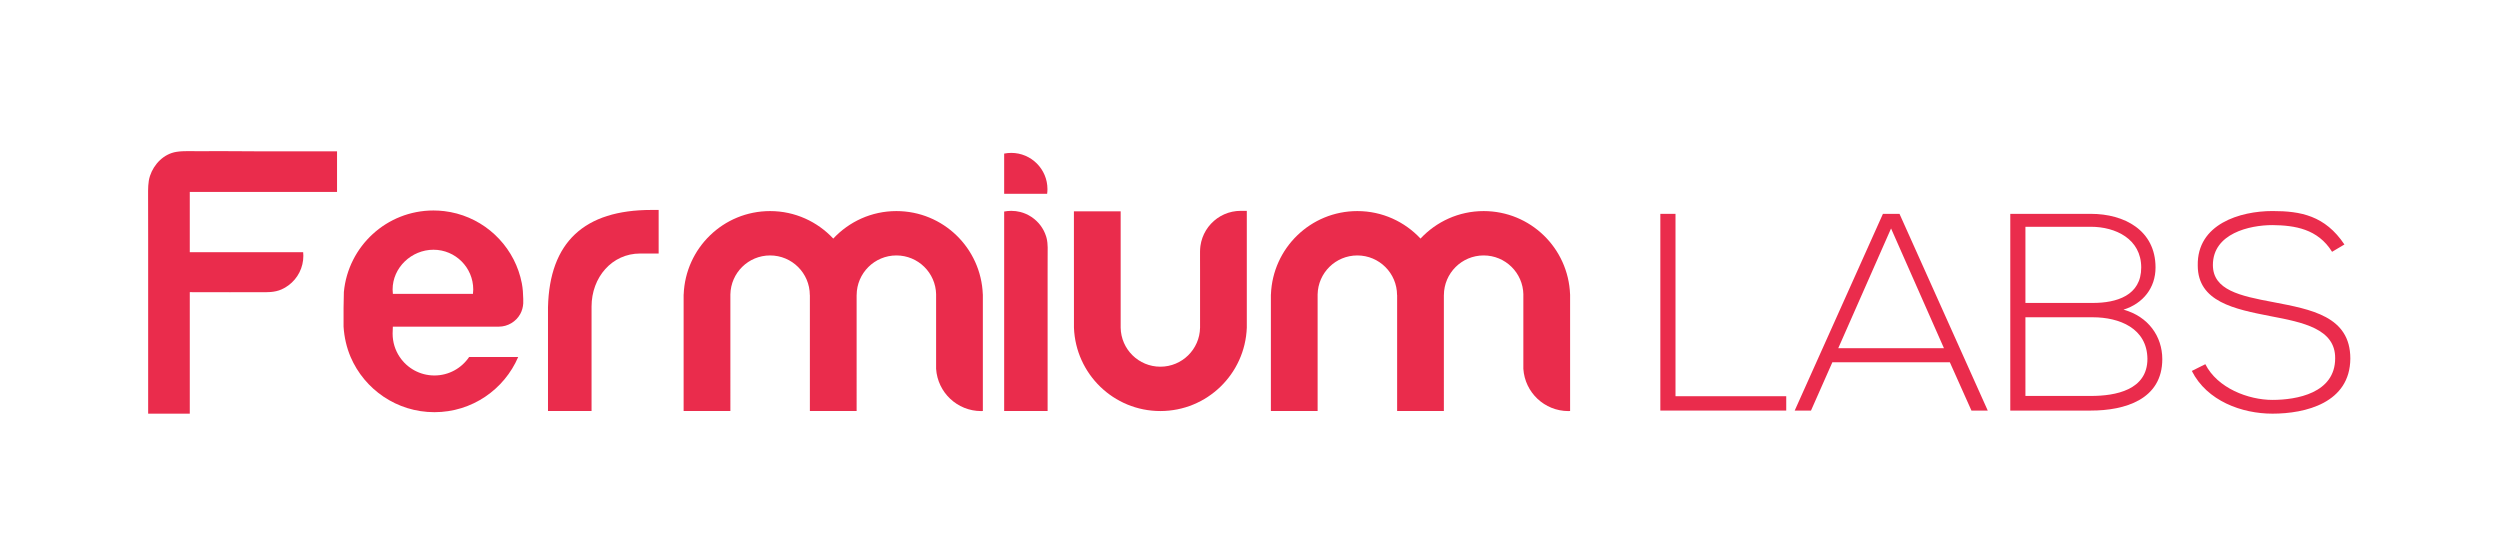 <?xml version="1.0" encoding="utf-8"?>
<!-- Generator: Adobe Illustrator 16.0.0, SVG Export Plug-In . SVG Version: 6.00 Build 0)  -->
<!DOCTYPE svg PUBLIC "-//W3C//DTD SVG 1.1//EN" "http://www.w3.org/Graphics/SVG/1.1/DTD/svg11.dtd">
<svg version="1.1" id="Livello_1" xmlns="http://www.w3.org/2000/svg" xmlns:xlink="http://www.w3.org/1999/xlink" x="0px" y="0px"
	 width="663.31px" height="147.4px" viewBox="0 0 663.31 147.4" enable-background="new 0 0 663.31 147.4" xml:space="preserve">
<g id="XMLID_1149_">
	<g id="XMLID_1253_">
		<g id="XMLID_1254_">
			<path id="XMLID_1255_" fill="#EA2C4C" d="M444.55,56.74v48.386h29.382v3.808h-33.403V56.74H444.55z"/>
			<path id="XMLID_1257_" fill="#EA2C4C" d="M523.072,108.935l-5.735-12.823h-31.165l-5.671,12.823h-4.324l23.41-52.193h4.397
				l23.416,52.193H523.072z M515.773,92.379l-14.03-31.762l-14.008,31.762H515.773z"/>
			<path id="XMLID_1260_" fill="#EA2C4C" d="M571.915,70.979c0,5.371-3.278,9.541-8.495,11.181
				c6.564,1.798,10.288,7.09,10.288,13.126c0,10.74-9.988,13.648-18.934,13.648c-7.607,0-13.8,0-21.398,0V56.74
				c7.519,0,13.791,0,21.398,0C563.575,56.74,571.915,61.063,571.915,70.979z M537.394,80.377h17.896
				c6.266,0,12.827-1.938,12.827-9.396c0-7.608-6.85-10.811-13.342-10.811h-17.381V80.377L537.394,80.377z M537.394,105.054h17.381
				c6.559,0,14.989-1.565,14.989-9.84c-0.085-8.13-7.461-11.033-14.476-11.033c-6.259,0-11.632,0-17.896,0L537.394,105.054
				L537.394,105.054z"/>
			<path id="XMLID_1264_" fill="#EA2C4C" d="M618.753,66.81c-3.799-6.116-9.917-7.015-15.811-7.087
				c-6.109,0-15.81,2.233-15.81,10.588c0,6.645,7.16,8.2,15.961,9.841c10.065,1.94,20.506,3.734,20.506,14.986
				c-0.07,11.786-11.932,14.617-20.657,14.617c-8.121,0-17.372-3.356-21.4-11.335l3.587-1.79c3.197,6.344,11.397,9.476,17.813,9.476
				c6.418,0,16.632-1.795,16.632-11.043c0.072-7.827-8.567-9.54-17.157-11.177c-9.545-1.87-19.301-3.804-19.301-13.429
				c-0.227-11.037,11.252-14.462,19.826-14.462c7.457,0,13.944,1.188,19.088,8.872L618.753,66.81z"/>
		</g>
		<path id="XMLID_1266_" fill="#EA2C4C" d="M145.395,81.536c0.4-17.255,9.582-25.833,27.44-25.833h1.919v11.561l0,0h-4.914
			c-7.464,0-12.888,6.301-12.888,14.073v27.708h0.007h-11.565L145.395,81.536L145.395,81.536z"/>
		<path id="XMLID_1268_" fill="#EA2C4C" d="M329.185,55.942c-1.499,0-2.992,0.312-4.362,0.919c-1.328,0.589-2.532,1.447-3.523,2.512
			c-0.993,1.064-1.77,2.331-2.262,3.702c-0.255,0.704-0.433,1.434-0.536,2.174c-0.133,0.96-0.107,1.936-0.105,2.903
			c0.007,1.196,0.007,2.396,0.007,3.595c0,1.291,0,2.58,0,3.869c0,1.357,0,2.717,0,4.075c0,1.22,0,2.438,0,3.659
			c0,0.874,0,1.75,0,2.623c0,0.323,0,0.646,0,0.97c-0.101,5.732-4.774,10.349-10.534,10.349c-5.76,0-10.431-4.615-10.531-10.349
			V56.076h-12.405c0,0,0,30.867,0.012,30.867c0.456,12.289,10.522,22.117,22.924,22.117c12.4,0,22.471-9.828,22.938-22.117V75.125
			V56.076v-0.134H329.185L329.185,55.942z"/>
		<g id="XMLID_1269_">
			<path id="XMLID_1270_" fill="#EA2C4C" d="M268.295,40.566c-0.641,0-1.26,0.067-1.868,0.189v10.673h11.401
				c0.056-0.409,0.086-0.82,0.086-1.247C277.916,44.876,273.614,40.566,268.295,40.566z"/>
			<path id="XMLID_1271_" fill="#EA2C4C" d="M277.972,65.631c-0.017-0.824-0.084-1.646-0.283-2.447
				c-0.042-0.168-0.088-0.335-0.142-0.501c-0.333-1.044-0.844-2.025-1.503-2.897c-1.323-1.745-3.231-3.017-5.356-3.551
				c-0.773-0.194-1.571-0.291-2.37-0.291c-0.655,0-1.281,0.064-1.889,0.18v9.783v0.979v42.161h11.527c0-0.357,0-0.718,0-1.076
				c0-0.979,0-1.957,0-2.937c0-1.452,0-2.906,0-4.361c0-1.783,0-3.565,0-5.351c0-1.971,0-3.938,0-5.908c0-2.009,0-4.02,0-6.027
				c0-1.903,0-3.809,0-5.713c0-1.655,0-3.31,0-4.965c0-1.624,0.005-3.248,0.009-4.871C277.967,67.104,277.988,66.366,277.972,65.631
				z"/>
		</g>
		<path id="XMLID_1272_" fill="#EA2C4C" d="M50.353,63.541v-4.156v-8.461h8.385h30.687V40.159c-0.942,0-1.887,0-2.829,0
			c-2.359,0-4.715,0-7.074,0c-3.069,0-6.139,0-9.208,0c-5.709,0-11.422-0.11-17.135-0.037c-2.09,0.027-4.338-0.155-6.381,0.171
			c-3.31,0.527-5.964,3.212-7.007,6.394c-0.54,1.648-0.502,3.49-0.5,5.213c0.004,3.825,0.018,7.645,0.018,11.471
			c0,3.489,0,6.979,0,10.471c0,3.736,0,7.477,0,11.213c0,3.518,0,7.031,0,10.546c0,2.82,0,5.642,0,8.463c0,1.652,0,3.309,0,4.964
			c0,0.242,0,0.485,0,0.729h11.046V83.854l0,0v-1.658l0,0v-4.677c0.316,0,0.632,0,0.949,0.001c0.823,0.002,1.646,0.003,2.47,0.005
			c1.144,0.002,2.287,0.004,3.43,0.005c1.276,0.003,2.554,0.005,3.83,0.007c1.043,0.002,2.085-0.023,3.13-0.008
			c1.094,0.018,2.207-0.022,3.301-0.004c0.481,0.007,0.979-0.01,1.461,0c1.992,0.028,3.927,0.085,5.779-0.739
			c0.325-0.145,0.643-0.309,0.952-0.488c1.288-0.752,2.396-1.802,3.221-3.047c0.839-1.271,1.375-2.736,1.545-4.251
			c0.042-0.371,0.063-0.743,0.063-1.116c0-0.331-0.014-0.646-0.049-0.969H61.016H50.353v-1.715V63.541L50.353,63.541z"/>
		<path id="XMLID_1273_" fill="#EA2C4C" d="M260.764,78.122c-0.454-12.29-10.525-22.118-22.927-22.118
			c-6.621,0-12.563,2.813-16.755,7.296c-4.189-4.482-10.141-7.296-16.757-7.296c-12.399,0-22.473,9.828-22.928,22.118h-0.017v30.923
			h12.407V78.129c0.104-5.732,4.771-10.354,10.538-10.354c5.81,0,10.522,4.704,10.539,10.509h0.014v30.763h12.404V78.283h0.007
			c0.028-5.805,4.736-10.509,10.548-10.509c5.765,0,10.433,4.61,10.539,10.349h-0.005v18.169v1.57
			c0.409,6.258,5.599,11.206,11.96,11.206c0.142,0,0.294-0.014,0.444-0.022v-21.61v-9.313L260.764,78.122L260.764,78.122z"/>
		<path id="XMLID_1274_" fill="#EA2C4C" d="M416.578,78.122c-0.453-12.29-10.524-22.118-22.927-22.118
			c-6.62,0-12.564,2.813-16.756,7.296c-4.19-4.482-10.142-7.296-16.761-7.296c-12.399,0-22.47,9.828-22.925,22.118h-0.014v30.923
			h12.401V78.129c0.104-5.732,4.771-10.354,10.536-10.354c5.813,0,10.523,4.704,10.54,10.509h0.019v30.763h12.402V78.283h0.007
			c0.028-5.805,4.736-10.509,10.549-10.509c5.766,0,10.431,4.61,10.539,10.349h-0.006v18.169v1.57
			c0.407,6.258,5.601,11.206,11.957,11.206c0.146,0,0.299-0.014,0.447-0.022v-21.61v-9.313L416.578,78.122L416.578,78.122z"/>
		<path id="XMLID_1275_" fill="#EA2C4C" d="M132.356,86.668c2.347,0,4.552-1.308,5.684-3.364c0.472-0.86,0.731-1.821,0.79-2.802
			c0.024-0.392,0.015-0.783,0.002-1.175c-0.032-1.409-0.112-2.791-0.381-4.176c-0.215-1.109-0.51-2.202-0.881-3.271
			c-0.729-2.094-1.751-4.083-3.03-5.896c-1.265-1.794-2.777-3.412-4.479-4.799c-1.713-1.394-3.622-2.548-5.65-3.417
			c-2.081-0.893-4.288-1.482-6.534-1.752c-0.952-0.112-1.91-0.17-2.869-0.17c-12.425,0-22.629,9.494-23.77,21.624l-0.082,4.193
			v5.003c0.18,2.838,0.809,5.555,1.87,8.052c3.701,8.614,12.262,14.644,22.237,14.644c9.968,0,18.529-6.028,22.228-14.644h-13.02
			c-1.987,2.958-5.376,4.905-9.208,4.905c-3.843,0-7.229-1.947-9.211-4.905c-1.195-1.775-1.882-3.903-1.882-6.206
			c0-0.631,0.061-1.243,0.061-1.846L132.356,86.668L132.356,86.668z M115.015,66.262c5.826,0,10.548,4.727,10.548,10.548
			c0,0.396-0.028,0.78-0.077,1.165h-21.248c-0.04-0.385-0.068-0.769-0.068-1.165C104.17,70.987,109.188,66.262,115.015,66.262z"/>
	</g>
</g>
</svg>
